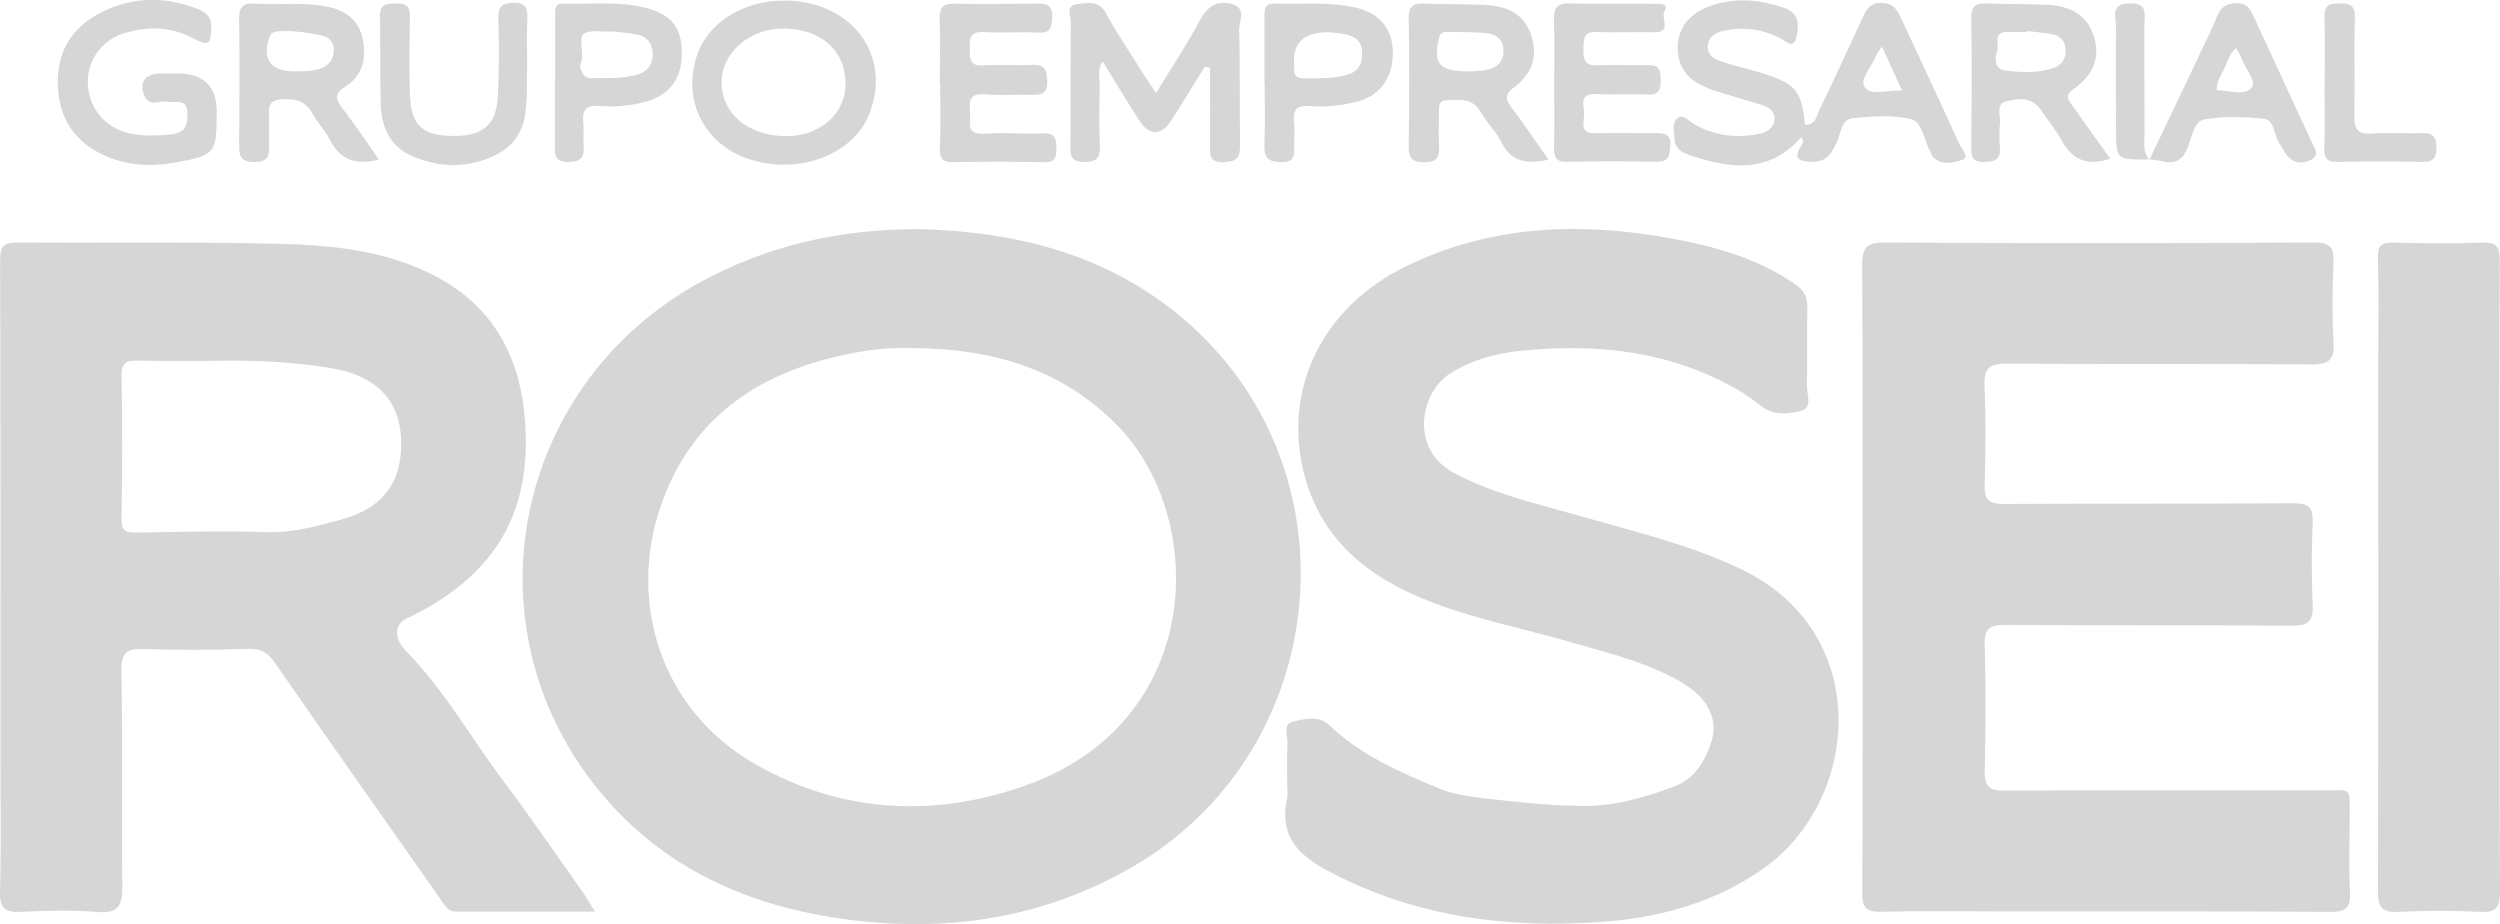 <?xml version="1.0" encoding="UTF-8"?><svg id="Corporate" xmlns="http://www.w3.org/2000/svg" width="222.35" height="82.19" viewBox="0 0 222.35 82.19"><path d="M81.53,20.37c8.66.2,16.77,2.15,23.57,7.86,15.92,13.35,13.51,38.75-4.69,49.05-8.29,4.69-17.24,5.79-26.56,4.28-8.74-1.42-16.18-5.25-21.51-12.45-10.81-14.62-6.16-35.11,9.85-43.96,6.01-3.32,12.5-4.76,19.33-4.77ZM81.22,30.96c-1.75-.07-3.48.09-5.19.41-8.13,1.51-14.45,5.49-17.25,13.6-2.98,8.61-.01,18.25,8.49,23.05,7.61,4.3,15.72,4.72,23.83,1.88,16.1-5.63,16.31-23.73,8.38-31.95-5-5.18-11.3-6.94-18.26-6.99Z" fill="#d6d6d6"/><path d="M52.91,81.08c-4.31,0-8.34,0-12.37,0-.55,0-.83-.35-1.1-.73-5.01-7.13-10.03-14.25-15-21.41-.63-.92-1.27-1.27-2.4-1.23-3.07.1-6.15.12-9.21.02-1.5-.05-2.06.25-2.03,1.94.12,6.37,0,12.75.08,19.13.02,1.71-.32,2.47-2.24,2.31-2.24-.19-4.52-.12-6.78-.01-1.41.07-1.91-.32-1.86-1.82.11-3.82.04-7.65.04-11.48,0-14.9.02-29.79-.03-44.69,0-1.24.33-1.55,1.53-1.54,7.59.06,15.19-.07,22.78.1,5.1.11,10.2.55,14.81,3.11,4.56,2.54,6.9,6.62,7.47,11.66,1,8.88-2.4,14.76-10.47,18.59-1,.47-1.15,1.72-.04,2.85,3.43,3.49,5.8,7.75,8.71,11.62,2.43,3.24,4.72,6.59,7.06,9.89.32.46.59.95,1.04,1.67ZM19.41,32.09c-2.37,0-4.75.04-7.12-.02-1.06-.03-1.51.18-1.48,1.4.08,4.22.07,8.45,0,12.67-.02,1.05.37,1.24,1.3,1.23,3.82-.06,7.64-.18,11.46-.04,2.36.09,4.55-.51,6.74-1.11,3.89-1.05,5.59-3.51,5.35-7.39-.21-3.38-2.34-5.45-6.22-6.09-3.32-.55-6.67-.71-10.03-.66Z" fill="#d6d6d6"/><path d="M165.65,51.27c0-9.22.03-18.43-.03-27.65,0-1.49.28-2.06,1.97-2.05,12.75.08,25.5.07,38.25,0,1.42,0,1.75.44,1.7,1.75-.09,2.37-.14,4.76.01,7.12.11,1.67-.51,1.98-2.04,1.97-8.98-.07-17.97,0-26.95-.07-1.53-.01-2.13.32-2.06,1.97.13,2.95.09,5.91.02,8.86-.03,1.3.4,1.66,1.68,1.65,8.58-.05,17.16,0,25.73-.06,1.35,0,1.82.33,1.76,1.72-.11,2.43-.11,4.87,0,7.3.06,1.41-.31,1.88-1.8,1.87-8.52-.07-17.04,0-25.56-.07-1.47-.01-1.86.4-1.81,1.85.11,3.71.08,7.42,0,11.13-.03,1.36.4,1.76,1.77,1.76,9.45-.05,18.89-.04,28.34-.02,2.52,0,2.36-.42,2.35,2.27,0,2.26-.09,4.52.03,6.78.07,1.37-.34,1.76-1.73,1.75-9.74-.06-19.47-.04-29.21-.04-3.59,0-7.19-.06-10.78.03-1.3.03-1.67-.36-1.66-1.66.05-9.39.03-18.78.03-28.17h0Z" fill="#d6d6d6"/><path d="M114.49,69.55c0-1.1-.05-2.21.02-3.3.04-.7-.43-1.81.38-2.03,1.05-.29,2.42-.61,3.32.26,2.77,2.67,6.24,4.17,9.67,5.6,2.07.86,4.5.93,6.79,1.21,1.95.24,3.93.34,5.89.39,2.92.07,5.68-.73,8.38-1.75,1.77-.67,2.64-2.14,3.21-3.78.73-2.06-.09-4.07-2.84-5.61-2.99-1.68-6.33-2.48-9.59-3.42-4.11-1.19-8.33-2.01-12.33-3.54-5.61-2.13-10.02-5.56-11.48-11.74-1.76-7.46,1.82-14.6,9.17-18.17,7.37-3.59,15.15-3.94,23.08-2.55,4.06.71,8.02,1.76,11.49,4.15.81.56,1.13,1.17,1.1,2.15-.07,2.26.03,4.52-.05,6.78-.03.79.54,2.03-.44,2.31-1.09.31-2.4.49-3.51-.32-.7-.51-1.39-1.05-2.13-1.48-6.06-3.52-12.65-4.2-19.47-3.5-2.2.23-4.28.82-6.2,2.03-2.65,1.68-3.57,6.72.34,8.81,3.62,1.94,7.58,2.79,11.47,3.91,4.77,1.37,9.6,2.5,14.13,4.68,11.86,5.7,10.52,20.63,1.89,26.65-4.29,2.99-9.14,4.33-14.26,4.7-8.5.62-16.71-.44-24.39-4.52-2.65-1.41-4.37-3.11-3.67-6.36.11-.5.01-1.04.01-1.56h0Z" fill="#d6d6d6"/><path d="M222.32,51.36c0,9.33-.03,18.66.03,28,0,1.36-.35,1.8-1.74,1.74-2.43-.12-4.87-.12-7.3,0-1.46.07-1.82-.4-1.82-1.83.05-15.82.03-31.65.03-47.47,0-2.96.06-5.91-.03-8.87-.03-1.11.33-1.37,1.37-1.35,2.61.06,5.22.1,7.82,0,1.28-.05,1.66.27,1.65,1.61-.06,9.39-.03,18.78-.03,28.17h.01Z" fill="#d6d6d6"/><path d="M160.17,12.24c-2.82,3.19-6.26,2.78-9.79,1.59-.7-.23-1.47-.58-1.45-1.51,0-.61-.28-1.4.25-1.8.55-.42,1.03.27,1.52.54,1.8,1.01,3.7,1.24,5.7.86.76-.14,1.35-.51,1.42-1.29.07-.76-.55-1.11-1.18-1.31-1.38-.44-2.77-.81-4.15-1.26-2.31-.75-3.31-1.97-3.27-3.91.04-1.92,1.28-3.24,3.61-3.84,1.97-.5,3.88-.28,5.8.37,1.46.49,1.38,1.61,1.13,2.68-.23,1-.89.34-1.33.1-1.6-.86-3.26-1.1-5.04-.74-.84.17-1.46.56-1.5,1.41-.04.83.67,1.17,1.34,1.38,1.16.37,2.34.65,3.5,1,2.98.92,3.53,1.59,3.8,4.59.96.05,1.03-.8,1.3-1.36,1.31-2.71,2.58-5.43,3.83-8.17.35-.76.66-1.34,1.73-1.31,1.06.03,1.36.66,1.71,1.4,1.73,3.72,3.48,7.43,5.17,11.17.19.42,1,1.16.19,1.41-.75.24-1.81.5-2.57-.3-.11-.12-.14-.31-.23-.47-.55-.99-.68-2.62-1.68-2.87-1.64-.4-3.46-.25-5.18-.09-1.07.1-1.06,1.37-1.44,2.15-.51,1.06-.95,1.82-2.38,1.73-1.27-.08-1.36-.46-.81-1.39.15-.25.35-.46.01-.78ZM169.18,8.08c-.65-1.42-1.18-2.58-1.8-3.94-.26.41-.44.62-.53.85-.38.94-1.46,2.07-1.02,2.75.54.83,1.98.22,3.36.33Z" fill="#d6d6d6"/><path d="M107.17,5.91c-1,1.61-1.99,3.24-3.02,4.84-.86,1.33-1.94,1.33-2.8,0-1.11-1.72-2.16-3.47-3.28-5.28-.54.73-.24,1.55-.26,2.31-.04,1.74-.06,3.47.01,5.21.04,1.03-.24,1.4-1.34,1.42-1.17.01-1.3-.5-1.28-1.46.04-3.64,0-7.29.04-10.94,0-.57-.52-1.54.61-1.65.92-.09,1.89-.36,2.54.85,1.01,1.88,2.23,3.64,3.36,5.45.3.48.62.95,1.06,1.62,1.39-2.27,2.74-4.28,3.87-6.41.67-1.25,1.49-1.89,2.86-1.52,1.4.37.64,1.56.67,2.33.1,3.41.02,6.83.08,10.24.02,1.11-.34,1.47-1.46,1.51-1.29.04-1.22-.69-1.21-1.54.01-2.28,0-4.57,0-6.85-.15-.04-.3-.08-.46-.12Z" fill="#d6d6d6"/><path d="M191.18,14.19c1.46-3.07,2.87-6.01,4.27-8.96.6-1.25,1.21-2.5,1.74-3.78.33-.78.75-1.12,1.66-1.16,1.02-.05,1.29.51,1.61,1.22,1.69,3.68,3.4,7.35,5.1,11.03.25.55.82,1.2.01,1.66-.67.38-1.48.37-2.07-.27-.31-.33-.48-.78-.75-1.15-.52-.73-.42-2.1-1.41-2.21-1.77-.21-3.62-.25-5.36.07-.83.16-1.05,1.57-1.4,2.46-.4,1.04-.98,1.48-2.07,1.28-.5-.1-1.01-.2-1.52-.2-2.79.03-2.78.04-2.79-2.78,0-3.01-.05-6.03,0-9.04.01-.83-.56-2.03,1.21-2.06,1.69-.03,1.31,1.04,1.31,1.96.01,3.3,0,6.61.01,9.91,0,.61-.18,1.27.43,2.04ZM198.89,4.27c-.61.47-.75,1.18-1.03,1.78-.29.6-.72,1.17-.7,1.96,1.08.06,2.47.52,3.09-.2.51-.59-.58-1.69-.88-2.6-.11-.32-.31-.61-.48-.94Z" fill="#d6d6d6"/><path d="M69.87.05c5.95.07,9.51,4.92,7.43,10.13-1.48,3.71-6.59,5.5-10.99,3.86-3.82-1.43-5.63-5.26-4.31-9.15C62.99,1.97,66.18,0,69.87.05ZM75.2,7.47c.02-2.9-2.09-4.85-5.34-4.93-3.14-.08-5.72,2.12-5.68,4.85.03,2.71,2.35,4.66,5.61,4.72,3.08.05,5.39-1.93,5.42-4.64Z" fill="#d6d6d6"/><path d="M19.27,9.98c0,3.71-.1,3.84-3.83,4.5-2.09.37-4.16.24-6.12-.64-2.61-1.17-4.03-3.22-4.17-6.09-.15-2.86,1-5.07,3.52-6.47,2.86-1.58,5.84-1.66,8.87-.5.73.28,1.26.67,1.25,1.63-.03,1.58-.21,1.74-1.64.98-1.96-1.04-4-1.06-6.06-.45-2.09.62-3.4,2.53-3.28,4.58.12,2.12,1.55,3.83,3.64,4.32,1.19.28,2.39.23,3.62.13,1.29-.11,1.64-.69,1.6-1.9-.04-1.39-1.02-.88-1.72-1.02-.72-.14-1.7.5-2.12-.55-.48-1.19.09-1.94,1.4-1.97.52-.01,1.04,0,1.56,0q3.49,0,3.49,3.44Z" fill="#d6d6d6"/><path d="M137.75,14.2c-1.88.39-3.3.28-4.2-1.53-.48-.97-1.33-1.76-1.86-2.71-.74-1.31-1.91-1.07-3.05-1.04-.67.01-.66.52-.66.99,0,1.04-.05,2.09.01,3.13.06,1.04-.29,1.4-1.38,1.39-1.13-.01-1.33-.48-1.32-1.47.05-3.76.07-7.53,0-11.29-.02-1.11.38-1.4,1.4-1.35,1.79.08,3.59.02,5.38.12,1.82.1,3.41.66,4.09,2.62.67,1.94.07,3.55-1.47,4.68-.95.7-.78,1.13-.21,1.89,1.1,1.46,2.13,2.98,3.26,4.59ZM130.71,6.35c.21-.02.85,0,1.47-.13.95-.18,1.57-.7,1.53-1.77-.04-1.03-.73-1.43-1.58-1.51-1.15-.11-2.31-.07-3.46-.1-.39,0-.59.13-.69.57-.54,2.25.02,2.98,2.74,2.94Z" fill="#d6d6d6"/><path d="M187.68,14.12c-2.15.72-3.43.01-4.35-1.69-.49-.91-1.2-1.7-1.76-2.58-.79-1.25-2.02-1.1-3.11-.85-.99.23-.52,1.26-.58,1.95-.07.69-.08,1.4-.01,2.08.11,1.1-.36,1.36-1.39,1.38-1.11.02-1.16-.52-1.16-1.38.04-3.77.08-7.54,0-11.3-.03-1.2.39-1.49,1.48-1.43,1.74.09,3.48.04,5.21.12,2.28.1,3.62,1.01,4.19,2.74.61,1.85.09,3.43-1.8,4.78-.73.52-.5.85-.15,1.35,1.14,1.59,2.27,3.19,3.44,4.84ZM180.29,2.77s0,.05,0,.07c-.57,0-1.15.01-1.72,0-1.44-.03-.67,1.21-.97,1.81-.25.51-.14,1.49.61,1.6,1.47.21,2.98.28,4.43-.2.72-.24,1.1-.78,1.08-1.57-.02-.82-.44-1.29-1.21-1.44-.73-.14-1.47-.19-2.21-.28Z" fill="#d6d6d6"/><path d="M33.7,14.19c-2.11.54-3.47,0-4.36-1.76-.41-.82-1.1-1.5-1.54-2.31-.62-1.15-1.56-1.37-2.75-1.28-.8.06-1.16.32-1.13,1.14.04.93-.02,1.85.01,2.78.03.93.05,1.64-1.3,1.65-1.3,0-1.37-.6-1.36-1.58.03-3.71.05-7.42,0-11.12-.01-1.05.3-1.46,1.38-1.39,2.19.15,4.4-.17,6.58.3,1.64.35,2.73,1.28,3.05,2.93.32,1.65-.04,3.2-1.53,4.12-1.1.68-.87,1.2-.24,2.03,1.08,1.41,2.07,2.9,3.19,4.49ZM26.14,6.35c.76-.04,1.69.06,2.57-.34,1.03-.47,1.32-1.81.56-2.56-.5-.5-4.46-.93-5.05-.53-.12.08-.2.25-.25.39-.7,1.88.08,3.05,2.17,3.03Z" fill="#d6d6d6"/><path d="M83.59,7.35c0-1.91.04-3.82-.02-5.73-.03-1,.36-1.31,1.32-1.29,2.49.04,4.98.01,7.47-.01.84,0,1.27.24,1.22,1.2-.05.84-.07,1.44-1.19,1.38-1.62-.08-3.25.05-4.86-.05-1.2-.08-1.31.51-1.28,1.46.03.87-.05,1.6,1.22,1.51,1.44-.1,2.9.02,4.34-.05,1.14-.06,1.3.49,1.33,1.47.03,1.12-.53,1.21-1.39,1.19-1.39-.04-2.79.09-4.16-.04-1.36-.13-1.4.6-1.31,1.56.08.87-.48,2.06,1.28,1.94,1.73-.12,3.47.04,5.21-.03,1.1-.05,1.17.49,1.19,1.36.01.87-.18,1.24-1.14,1.21-2.66-.06-5.33-.06-7.99-.01-.99.02-1.29-.31-1.24-1.32.1-1.91.03-3.82.03-5.73h-.01Z" fill="#d6d6d6"/><path d="M138.23,7.4c0-1.85.05-3.71-.02-5.56-.04-1.07.2-1.58,1.42-1.54,2.49.08,4.98,0,7.47.04.41,0,1.37-.15.93.67-.33.6.7,1.9-.92,1.86-1.68-.05-3.36.06-5.03-.03-1.23-.06-1.24.6-1.25,1.5-.01.95.11,1.54,1.29,1.47,1.5-.08,3.01.02,4.51-.02,1.03-.03,1.06.57,1.07,1.34.01.81-.12,1.32-1.12,1.28-1.56-.07-3.13.02-4.69-.04-1.41-.05-1.04.94-1,1.67.04.75-.51,1.86,1.04,1.81,1.79-.05,3.59,0,5.38-.01.81,0,1.32.13,1.24,1.15-.06.84-.1,1.42-1.21,1.4-2.66-.06-5.33-.05-7.99,0-.99.02-1.14-.44-1.13-1.26.04-1.91.01-3.82.01-5.73h-.02Z" fill="#d6d6d6"/><path d="M46.89,5.17c-.04,1.62.04,3.23-.16,4.85-.23,1.85-1.21,3.12-2.84,3.86-2.39,1.1-4.84,1.04-7.23,0-2-.86-2.73-2.59-2.8-4.61-.08-2.6,0-5.21-.07-7.81-.03-1.15.63-1.12,1.44-1.15.89-.04,1.25.26,1.23,1.18-.04,2.31-.07,4.63,0,6.94.09,2.74,1.12,3.65,3.91,3.66,2.6,0,3.78-.99,3.91-3.53.11-2.31.12-4.63.04-6.94-.04-1.15.45-1.36,1.42-1.37,1.07,0,1.21.54,1.16,1.43-.06,1.15-.02,2.31-.02,3.47Z" fill="#d6d6d6"/><path d="M112.46,7.38c0-1.97,0-3.93,0-5.9,0-.62,0-1.19.86-1.16,2.48.08,4.98-.21,7.43.4,1.98.5,3.08,1.88,3.13,3.83.06,2.25-1.07,3.92-3.08,4.46-1.4.38-2.85.53-4.3.42-1.02-.08-1.53.22-1.41,1.34.07.69.02,1.39.01,2.08,0,.79.19,1.59-1.16,1.57-1.29-.01-1.53-.53-1.48-1.65.07-1.79.02-3.59.02-5.38ZM118.19,2.87q-3.21-.05-3.1,2.69c0,.23.02.46.02.69.01.5.27.71.76.71,1.32,0,2.64.06,3.94-.31,1-.28,1.34-.93,1.34-1.92,0-1.01-.57-1.47-1.42-1.66-.67-.15-1.36-.18-1.54-.2Z" fill="#d6d6d6"/><path d="M49.37,7.31c0-1.97,0-3.94,0-5.91,0-.52-.07-1.11.73-1.08,2.42.08,4.87-.25,7.26.36,2.35.6,3.27,1.74,3.28,4.02,0,2.37-1.12,3.81-3.37,4.39-1.31.34-2.64.44-3.97.33-1.19-.1-1.54.38-1.42,1.48.07.63-.02,1.28.02,1.91.07.98-.04,1.6-1.34,1.6-1.28,0-1.22-.69-1.21-1.54.01-1.85,0-3.71,0-5.56h0ZM54.44,2.8c-1,.05-2-.18-2.55.22-.37.27-.08,1.42-.12,2.17-.01.27-.25.6-.17.8.18.43.29.98,1,.96,1.39-.03,2.78.08,4.14-.33.88-.27,1.32-.92,1.31-1.82,0-.91-.48-1.55-1.39-1.73-.79-.15-1.6-.2-2.22-.28Z" fill="#d6d6d6"/><path d="M206.76,7.41c0-1.96.05-3.93-.02-5.89-.04-1.07.46-1.24,1.36-1.22.87.01,1.37.14,1.34,1.23-.08,2.89.02,5.78-.05,8.67-.03,1.23.25,1.8,1.62,1.68,1.43-.12,2.89.02,4.33-.04.93-.04,1.34.19,1.36,1.23.02,1.13-.42,1.36-1.43,1.33-2.43-.06-4.85-.06-7.28,0-.98.03-1.31-.27-1.27-1.27.08-1.9.02-3.81.02-5.72,0,0,.02,0,.03,0Z" fill="#d6d6d6"/></svg>